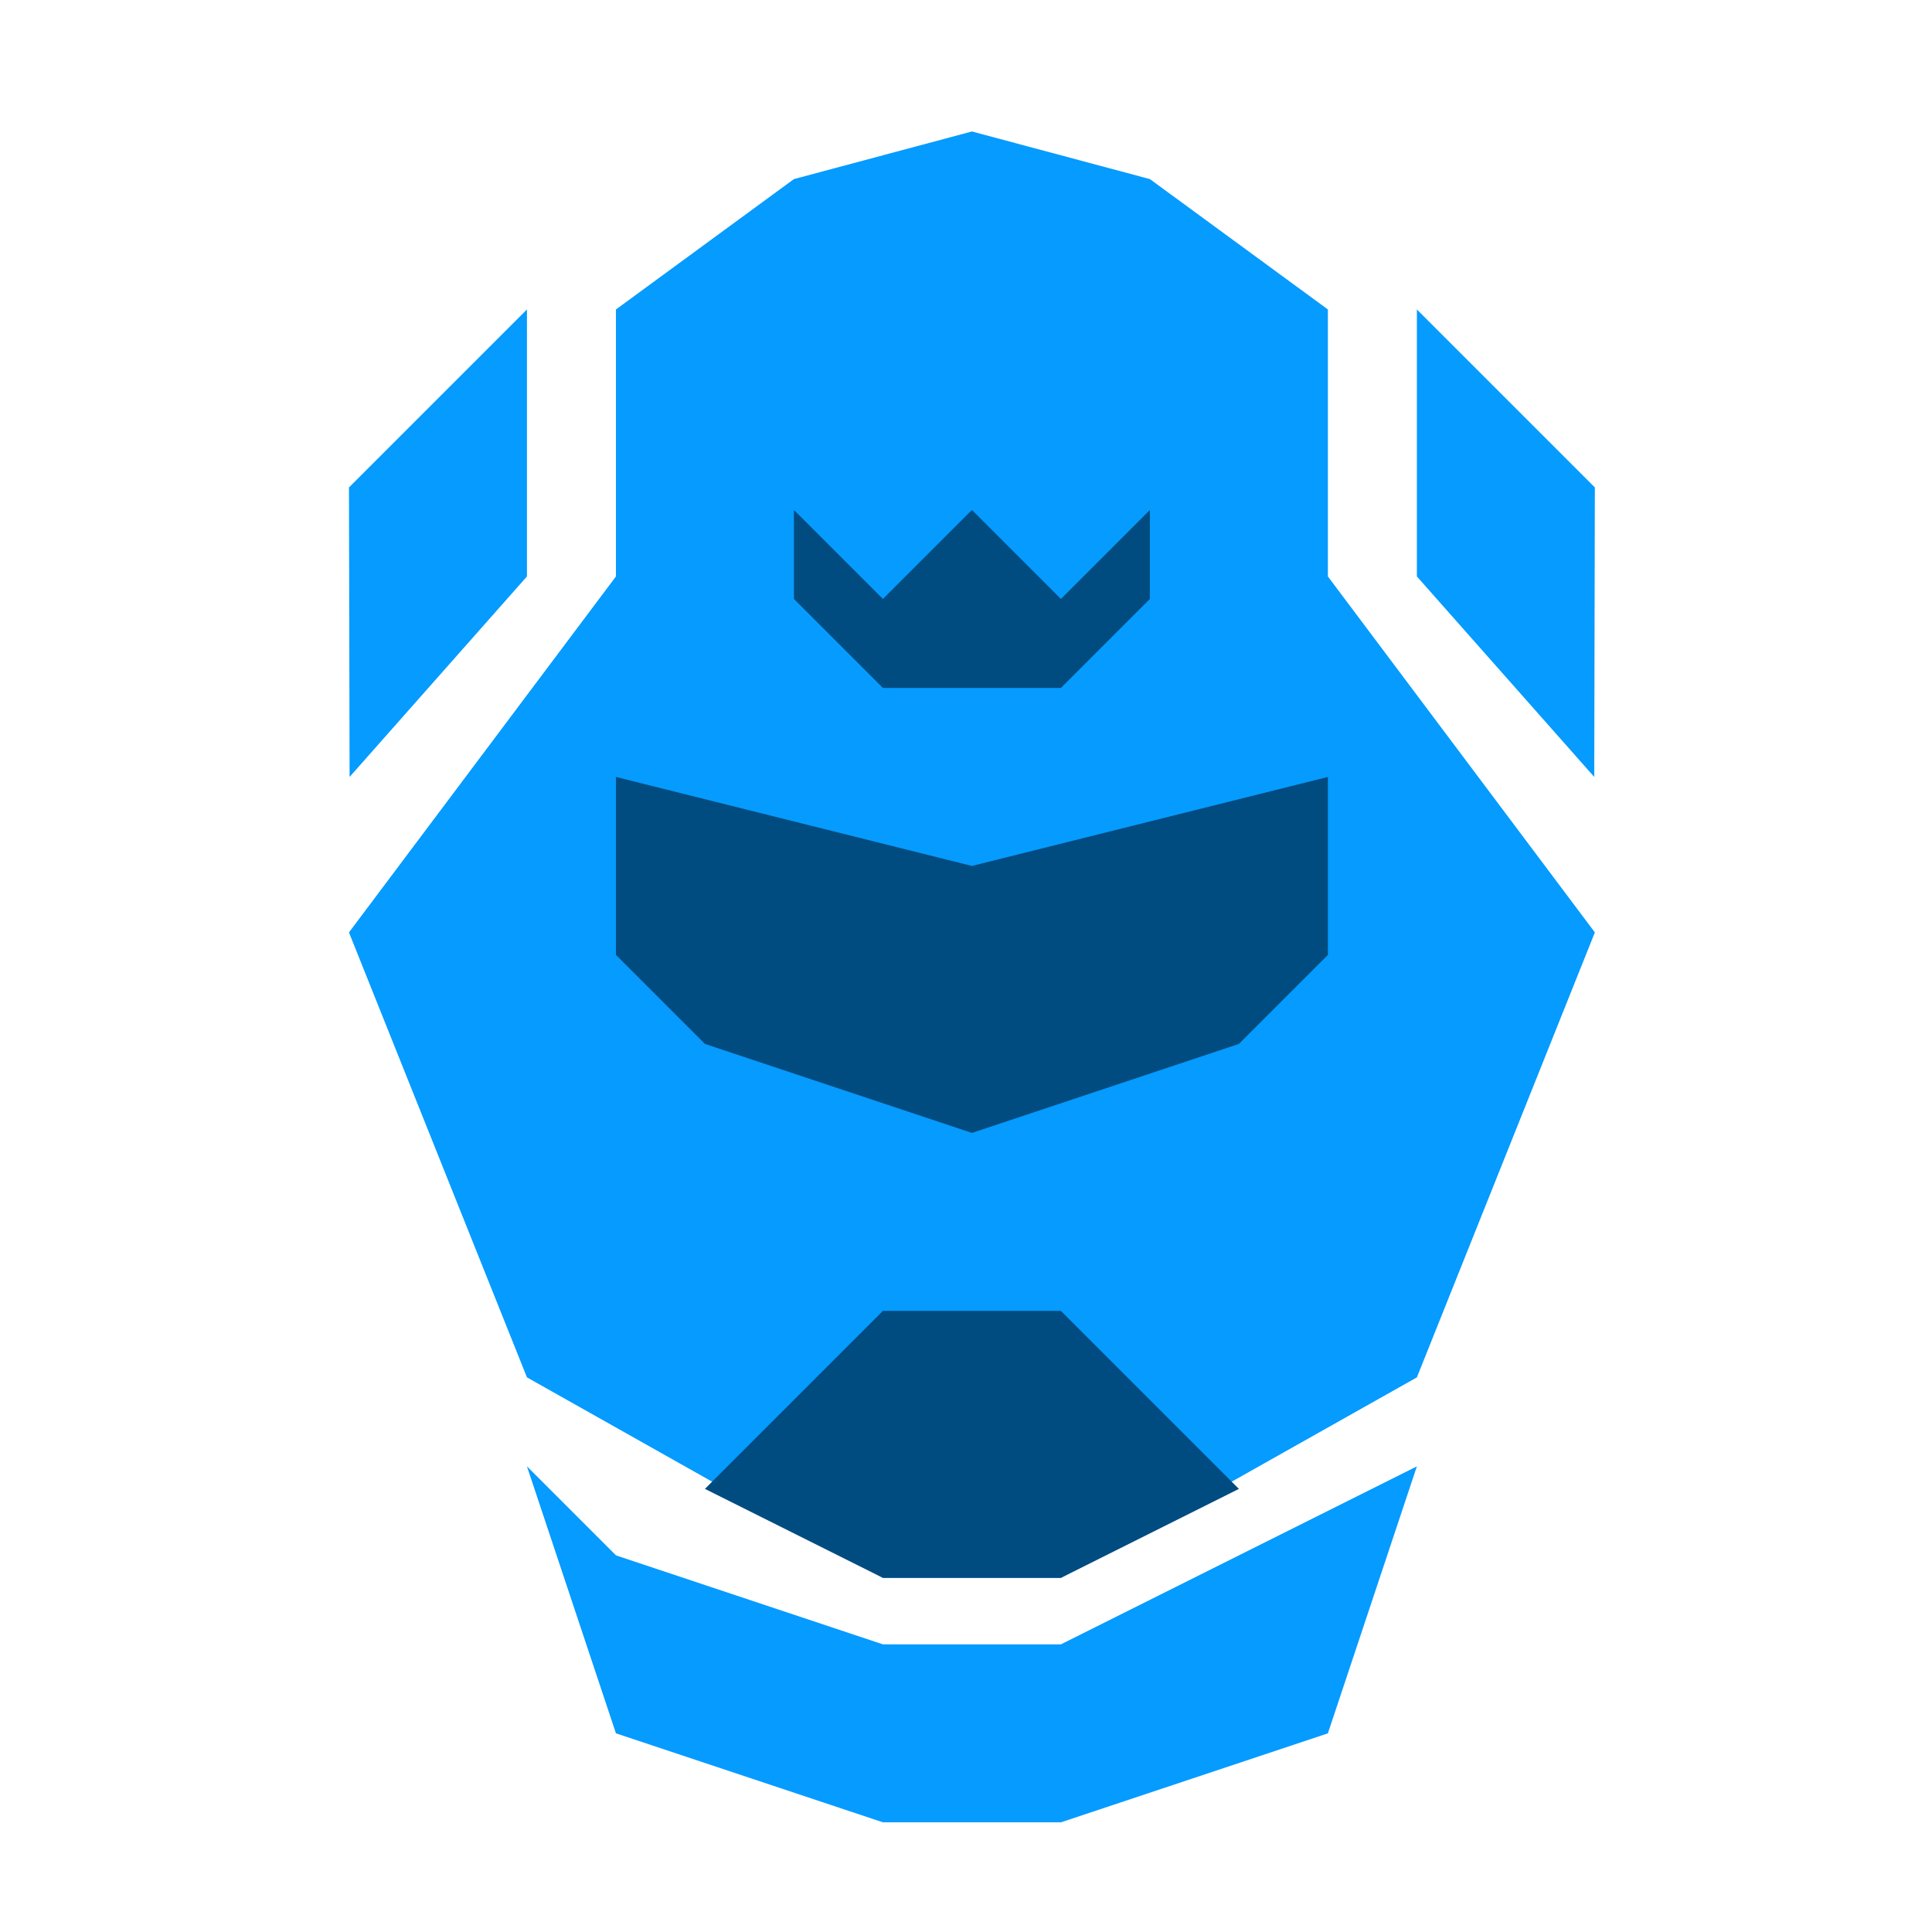 <?xml version="1.0" encoding="UTF-8" standalone="no"?>
<svg
   xmlns:dc="http://purl.org/dc/elements/1.1/"
   xmlns:cc="http://creativecommons.org/ns#"
   xmlns:rdf="http://www.w3.org/1999/02/22-rdf-syntax-ns#"
   xmlns:svg="http://www.w3.org/2000/svg"
   xmlns="http://www.w3.org/2000/svg"
   xmlns:sodipodi="http://sodipodi.sourceforge.net/DTD/sodipodi-0.dtd"
   xmlns:inkscape="http://www.inkscape.org/namespaces/inkscape"
   width="32"
   height="32"
   version="1"
   id="svg12"
   sodipodi:docname="knotes.svg"
   inkscape:version="1.0.2 (e86c870879, 2021-01-15, custom)">
  <defs
     id="defs16" />
  <sodipodi:namedview
     pagecolor="#c8c8c8"
     bordercolor="#666666"
     borderopacity="1"
     objecttolerance="10"
     gridtolerance="10"
     guidetolerance="10"
     inkscape:pageopacity="0"
     inkscape:pageshadow="2"
     inkscape:window-width="1920"
     inkscape:window-height="957"
     id="namedview14"
     showgrid="true"
     inkscape:zoom="9.8125004"
     inkscape:cx="23.034866"
     inkscape:cy="18.712084"
     inkscape:window-x="0"
     inkscape:window-y="40"
     inkscape:window-maximized="1"
     inkscape:current-layer="svg12"
     inkscape:document-rotation="0">
    <inkscape:grid
       type="xygrid"
       id="grid857"
       originx="0"
       originy="0" />
  </sodipodi:namedview>
  <g
     id="22-22-knotes"
     transform="translate(-323,-524.115)">
    <rect
       style="fill:none;fill-opacity:1;stroke:none;stroke-width:0.139;stroke-linecap:square;stroke-linejoin:miter;stroke-miterlimit:4;stroke-dasharray:none;stroke-dashoffset:0;stroke-opacity:1"
       id="rect4444"
       width="22"
       height="22"
       x="355"
       y="534.362" />
    <g
       id="g899"
       transform="translate(55,-31.247)">
      <path
         id="path873"
         style="fill:#059bff;fill-opacity:1;stroke:none;stroke-width:1px;stroke-linecap:butt;stroke-linejoin:miter;stroke-opacity:1"
         d="m 311,567.109 -2,0.535 -2,1.465 v 3 l -3,4 2,5 4,2.253 h 1 1 l 4,-2.253 2,-5 -3,-4 v -3 l -2,-1.465 z"
         sodipodi:nodetypes="ccccccccccccccc" />
      <path
         style="fill:#059bff;fill-opacity:1;stroke:none;stroke-width:1px;stroke-linecap:butt;stroke-linejoin:miter;stroke-opacity:1"
         d="m 306,569.109 v 3 L 304.007,574.362 304,571.109 Z"
         id="path878" />
      <path
         style="fill:#059bff;fill-opacity:1;stroke:none;stroke-width:1px;stroke-linecap:butt;stroke-linejoin:miter;stroke-opacity:1"
         d="m 316,569.109 v 3 l 1.993,2.253 0.007,-3.253 z"
         id="path880" />
      <path
         style="fill:#059bff;fill-opacity:1;stroke:none;stroke-width:1px;stroke-linecap:butt;stroke-linejoin:miter;stroke-opacity:1"
         d="m 306,582.109 1,1 3,1 h 2 l 4,-2 -1,3 -3,1 h -2 l -3,-1 z"
         id="path882" />
      <path
         style="fill:#004c80;fill-opacity:1;stroke:none;stroke-width:1px;stroke-linecap:butt;stroke-linejoin:miter;stroke-opacity:1"
         d="m 308,582.362 2,-2 h 2 l 2,2 -2,1 h -2 z"
         id="path886" />
      <path
         style="fill:#004c80;fill-opacity:1;stroke:none;stroke-width:1px;stroke-linecap:butt;stroke-linejoin:miter;stroke-opacity:1"
         d="m 307,574.362 4,1 4,-1 v 2 l -1,1 -3,1 -3,-1 -1,-1 z"
         id="path888" />
      <path
         style="fill:#004c80;fill-opacity:1;stroke:none;stroke-width:1px;stroke-linecap:butt;stroke-linejoin:miter;stroke-opacity:1"
         d="m 309,571.362 1,1 1,-1 1,1 1,-1 v 1 l -1,1 h -1 -1 l -1,-1 z"
         id="path890" />
    </g>
  </g>
  <g
     id="knotes"
     transform="translate(-321,-529.362)">
    <rect
       y="529.362"
       x="321"
       height="32"
       width="32"
       id="rect4436"
       style="fill:none;fill-opacity:1;stroke:none;stroke-width:0.1;stroke-linecap:square;stroke-linejoin:miter;stroke-miterlimit:4;stroke-dasharray:none;stroke-dashoffset:0;stroke-opacity:1" />
    <g
       id="g915"
       transform="matrix(1.474,0,0,1.474,-121.316,-304.379)">
      <path
         id="path901"
         style="fill:#059bff;fill-opacity:1;stroke:none;stroke-width:1px;stroke-linecap:butt;stroke-linejoin:miter;stroke-opacity:1"
         d="m 311,567.109 -2,0.535 -2,1.465 v 3 l -3,4 2,5 4,2.253 h 1 1 l 4,-2.253 2,-5 -3,-4 v -3 l -2,-1.465 z"
         sodipodi:nodetypes="ccccccccccccccc" />
      <path
         style="fill:#059bff;fill-opacity:1;stroke:none;stroke-width:1px;stroke-linecap:butt;stroke-linejoin:miter;stroke-opacity:1"
         d="m 306,569.109 v 3 L 304.007,574.362 304,571.109 Z"
         id="path903" />
      <path
         style="fill:#059bff;fill-opacity:1;stroke:none;stroke-width:1px;stroke-linecap:butt;stroke-linejoin:miter;stroke-opacity:1"
         d="m 316,569.109 v 3 l 1.993,2.253 0.007,-3.253 z"
         id="path905" />
      <path
         style="fill:#059bff;fill-opacity:1;stroke:none;stroke-width:1px;stroke-linecap:butt;stroke-linejoin:miter;stroke-opacity:1"
         d="m 306,582.109 1,1 3,1 h 2 l 4,-2 -1,3 -3,1 h -2 l -3,-1 z"
         id="path907" />
      <path
         style="fill:#004c80;fill-opacity:1;stroke:none;stroke-width:1px;stroke-linecap:butt;stroke-linejoin:miter;stroke-opacity:1"
         d="m 308,582.362 2,-2 h 2 l 2,2 -2,1 h -2 z"
         id="path909-3" />
      <path
         style="fill:#004c80;fill-opacity:1;stroke:none;stroke-width:1px;stroke-linecap:butt;stroke-linejoin:miter;stroke-opacity:1"
         d="m 307,574.362 4,1 4,-1 v 2 l -1,1 -3,1 -3,-1 -1,-1 z"
         id="path911-6" />
      <path
         style="fill:#004c80;fill-opacity:1;stroke:none;stroke-width:1px;stroke-linecap:butt;stroke-linejoin:miter;stroke-opacity:1"
         d="m 309,571.362 1,1 1,-1 1,1 1,-1 v 1 l -1,1 h -1 -1 l -1,-1 z"
         id="path913" />
    </g>
  </g>
</svg>
